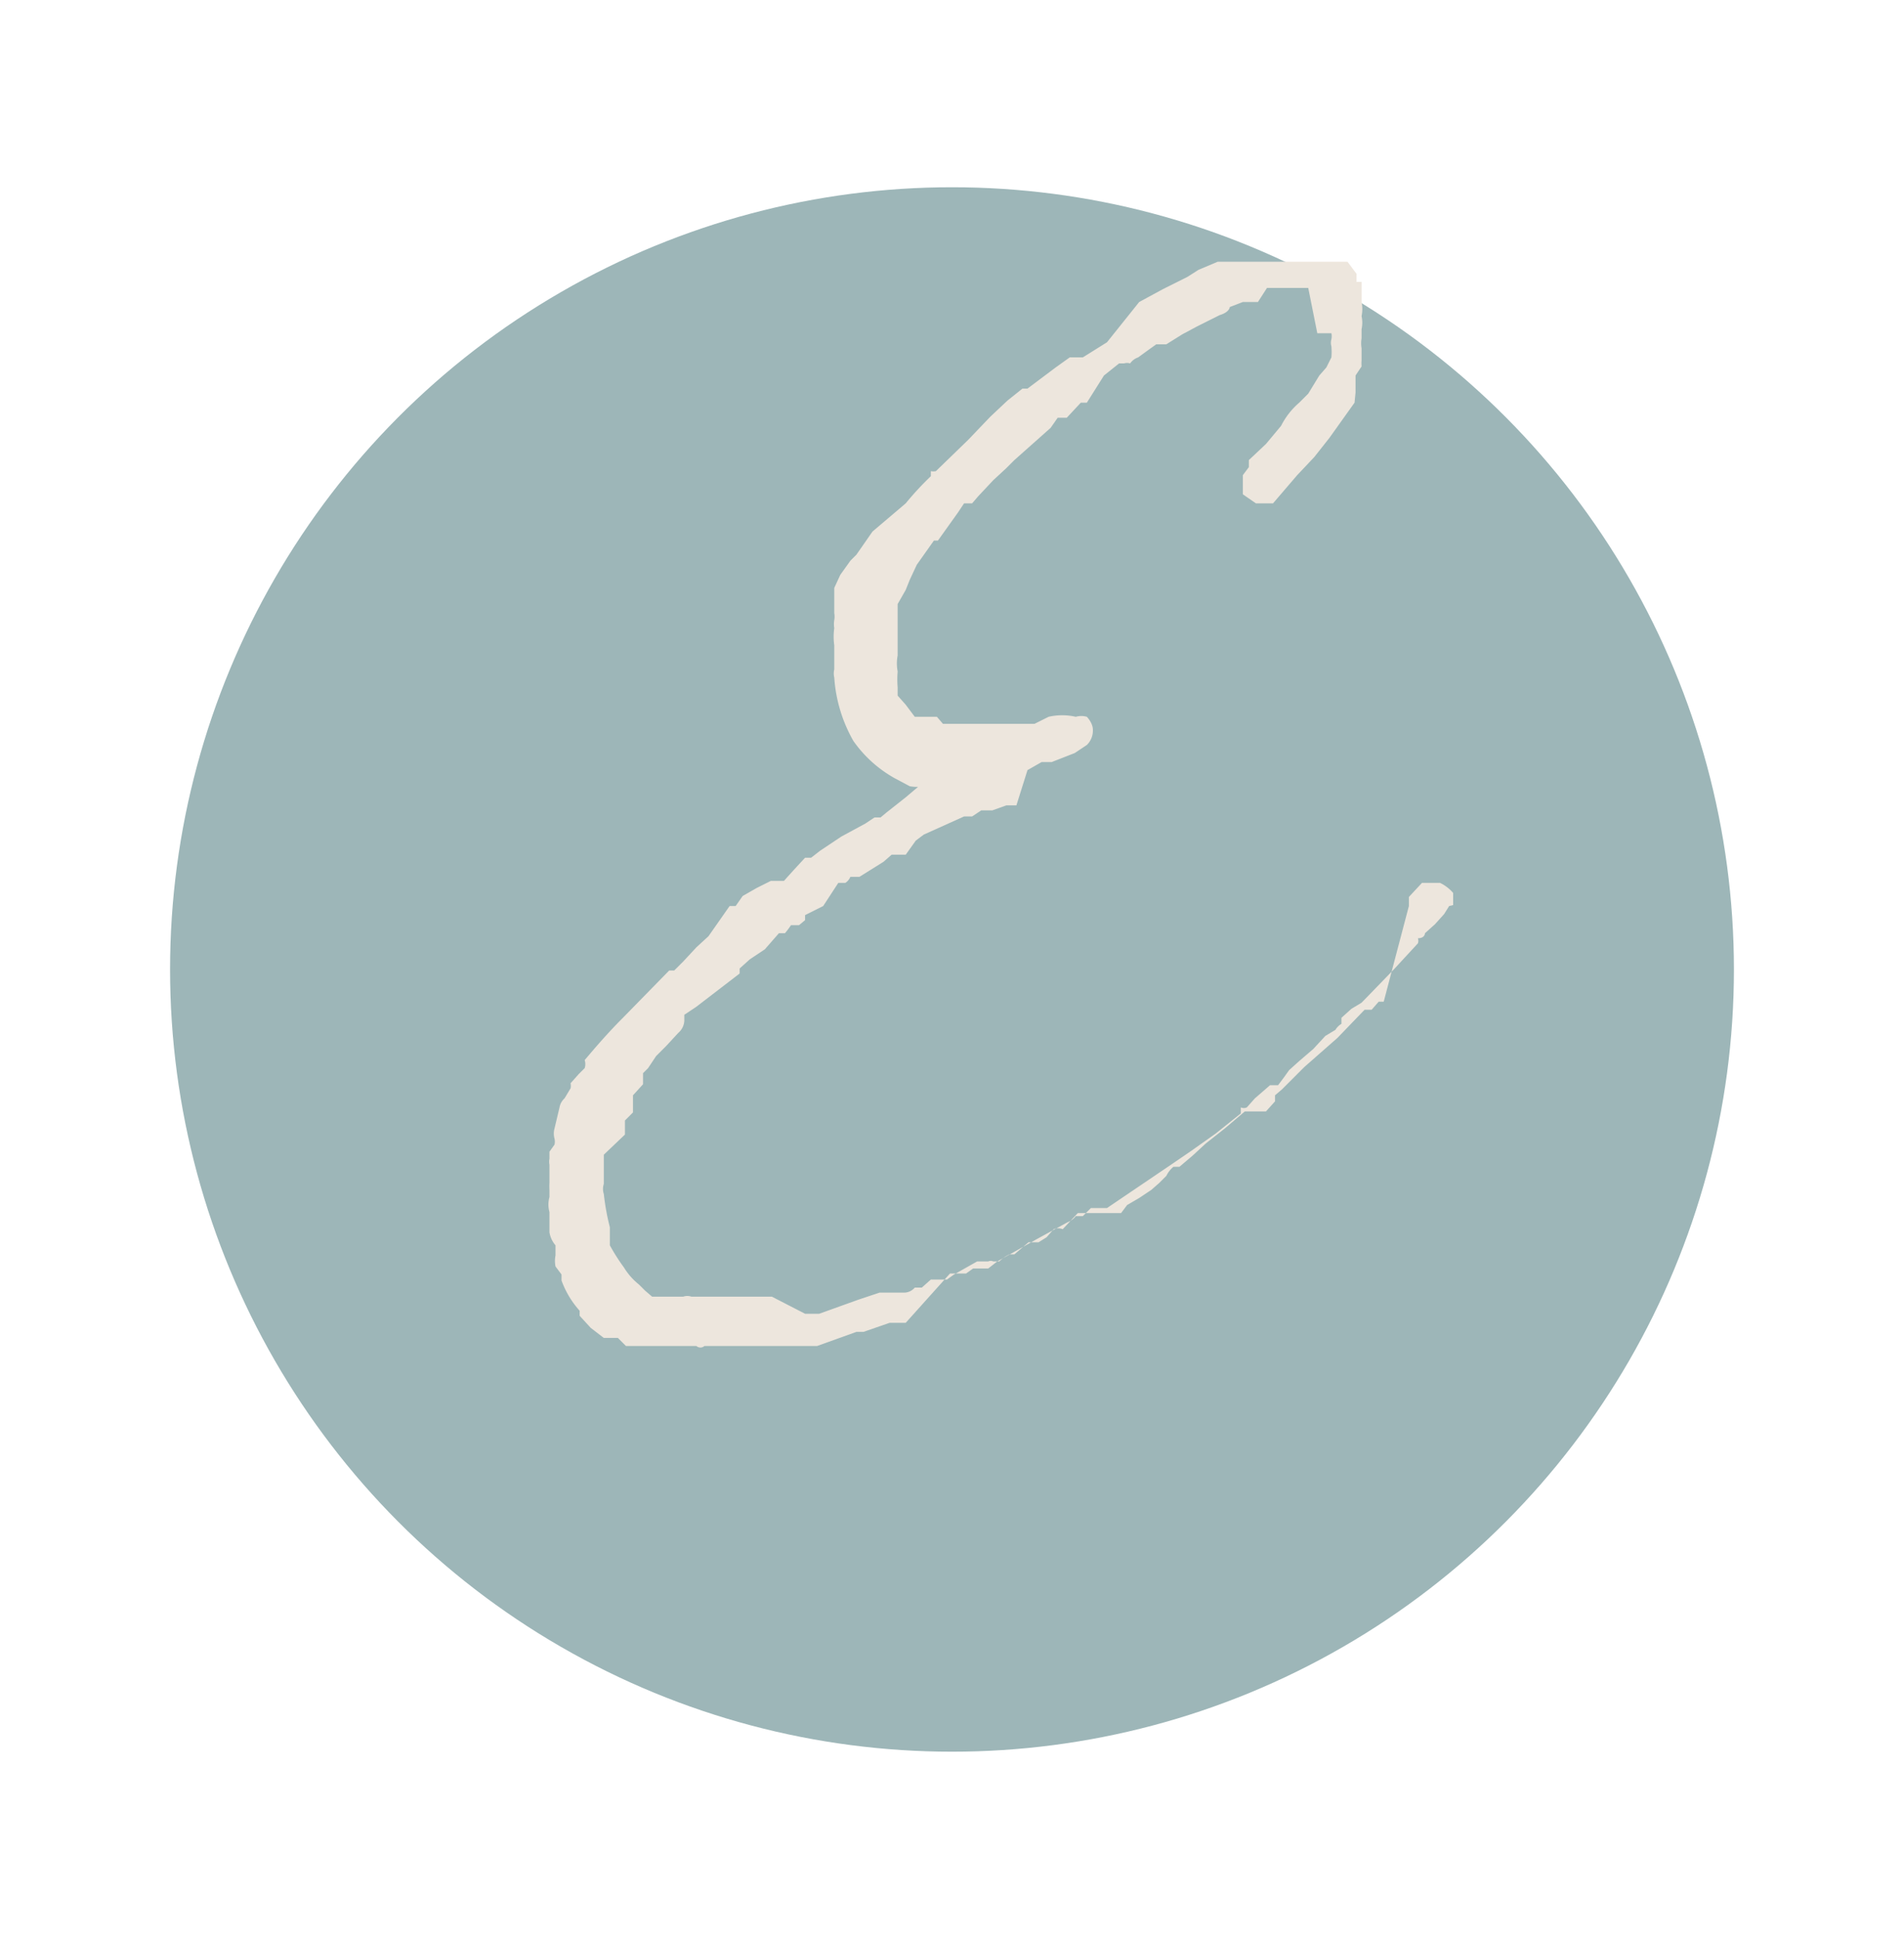 <svg id="圖層_1" data-name="圖層 1" xmlns="http://www.w3.org/2000/svg" viewBox="0 0 18.92 19.26"><defs><style>.cls-1{fill:#9db6b8;}.cls-2{fill:#ede6dd;}</style></defs><circle class="cls-1" cx="9.46" cy="9.63" r="7.77"/><path class="cls-2" d="M9.11,5.61h0l-.07.15L9,5.86l0,0S8.92,6,8.92,6l0,.18,0,.13v.2a.42.42,0,0,0,0,.16.94.94,0,0,0,0,.16l0,.08h0L9,7,9,7l.09.12.07,0h0l.06,0,.09,0,.06.07h0a0,0,0,0,1,0,0h0l.05,0,.07,0,.13,0h.07l.09,0H10l0,0,.15,0,.13,0,.14-.07a.61.61,0,0,1,.27,0,.2.2,0,0,1,.11,0s.06.06.06.13a.2.2,0,0,1-.06.15l-.12.08-.23.09h0s-.05,0-.1,0l-.14.08L10.1,8,10,8l-.14.05H9.75l-.09.06-.08,0-.4.18-.08.06L9,8.49l-.08,0H8.86l0,0-.08.07-.24.15-.09,0v0a.13.13,0,0,1-.05.06l-.07,0h0L8.18,9,8,9.09,8,9.14H8l0,0h0l-.06.05-.08,0,0,0a.81.81,0,0,1-.06.08l-.06,0h0l-.07.08-.07.08-.15.1s0,0,0,0l-.1.09,0,.05,0,0h0L6.92,10s0,0,0,0h0l-.12.08h0s0,0,0,.06a.17.17,0,0,1-.06.12l-.12.13-.1.1-.08.12-.05.05v0s0,0,0,.06l0,.05-.1.11s0,0,0,.05l0,.12-.08.08,0,.05h0v.09L6,11.47v0l0,.05,0,0v.14a.06.06,0,0,1,0,0l0,.1a.16.16,0,0,0,0,.1,2.35,2.35,0,0,0,.06.33v.18a2,2,0,0,0,.14.22.65.65,0,0,0,.15.17l0,0,.06.06.07.06h0l.07,0,.08,0h.16a.12.12,0,0,1,.08,0s0,0,0,0l.17,0,.11,0,.27,0,.25,0L8,13.05H8l.06,0,.08,0,.39-.14.21-.07.08,0,.07,0,.1,0a.14.14,0,0,0,.1-.05l.07,0,.09-.08h0s0,0,0,0h.06l.1,0,.07-.05.23-.13.11,0a.06.06,0,0,1,.05,0l.06,0a0,0,0,0,1,0,0l0,0a.37.37,0,0,1,.1-.07h0s0,0,.05,0h0l.14-.12h.1l.08-.05.07-.08a.12.12,0,0,1,.09,0h0l.15-.16H11l.08,0h0l.06,0,.06-.08.12-.07.12-.08h0l.08-.07.07-.07h0a.28.28,0,0,1,.07-.09v0l.06,0,.13-.11.13-.12.19-.15.2-.17.06,0,0,0h0l.07,0,.08,0h0l.09-.1,0-.06.07-.06s0,0,0,0h0l.22-.22.33-.29.27-.28.07,0v0l0,0,0,0,.07-.08.05,0L14,9,14,8.91l0,0,.13-.14.12,0h.06a.4.4,0,0,1,.13.1s0,0,0,.12L14.4,9h0l-.05.08-.09.1-.1.09h0s0,.05-.07.05h0a.08.08,0,0,1,0,.05h0l-.24.26-.32.33-.1.06-.1.09,0,0,0,0s0,0,0,.06a.17.17,0,0,0-.06.06l-.1.06v0l-.12.13-.14.12v0l-.1.09h0l-.05.07-.06.08-.08,0,0,0v0l0,0-.15.13,0,0h0l-.08.09a.07.07,0,0,1-.06,0l0,.06-.25.2-.24.17-.19.13L11,12h0L11,12l-.05,0-.06,0,0,0h-.05l0,0h0l-.08.08h0l-.07,0a.18.18,0,0,1-.08.06l-.31.17-.39.22h0l-.09.07-.07,0-.08,0-.07.05-.07,0-.09,0L9,13.14l-.1,0-.06,0-.26.09-.07,0-.39.14-.06,0h0l-.09,0-.11,0H7.73l-.18,0h0s0,0,0,0H7a.06.06,0,0,1-.08,0l-.18,0H6.62l0,0-.08,0H6.22l0,0-.08-.08H6l-.13-.1-.11-.12,0-.05h0l0,0s0,0,0,0a.92.92,0,0,1-.18-.3l0-.06h0l-.06-.08a.28.28,0,0,1,0-.11s0,0,0,0v-.1h0a.26.26,0,0,1-.06-.13v-.13s0,0,0-.07l0,0a.28.28,0,0,1,0-.15v-.07a.64.64,0,0,1,0-.07l0-.09,0-.09a.15.15,0,0,1,0-.06v-.07l.05-.07a0,0,0,0,1,0,0v0a.13.13,0,0,0,0-.06.19.19,0,0,1,0-.1L5.56,11a.16.16,0,0,1,.05-.09l.06-.1s0,0,0,0a.13.13,0,0,0,0-.05v0l.08-.09.06-.06h0a.13.13,0,0,0,0-.08l0,0,0,0h0c.11-.13.23-.27.38-.42l.46-.47.05,0h0l.09-.09.13-.14.12-.11L7.25,9h0l.06,0,.07-.1.14-.08.14-.07.07,0,.06,0,.09-.1h0L8,8.52H8l.06,0,.09-.07.21-.14.24-.13.09-.06h.06s0,0,.06-.05l0,0L9,7.92H9l.13-.11.05,0a.38.38,0,0,1-.14,0l-.15-.08a1.24,1.24,0,0,1-.41-.37,1.47,1.47,0,0,1-.19-.63.17.17,0,0,1,0-.08V6.41s0,0,0,0v0a.61.61,0,0,1,0-.17.25.25,0,0,1,0-.08.2.2,0,0,0,0-.07l0-.14,0-.11.06-.13.1-.14a.09.09,0,0,1,0,0l.06-.06h0l.16-.23L9,5a3,3,0,0,1,.25-.27h0l0-.05a.12.12,0,0,0,.05,0l.32-.31.22-.23,0,0h0l.17-.16.15-.12h0l.05,0a0,0,0,0,0,0,0l.28-.21.14-.1.06,0h0l.07,0,.08-.05,0,0h0l.16-.1L11.32,3l.24-.13.24-.12h0l.11-.07h0l.19-.08.14,0,.11,0a.05.05,0,0,0,0,0h0l.06,0h0l0,0h0l.11,0,.22,0h.42s0,0,0,0l.06,0,.09,0,.08,0,.09.12v.08h.05l0,.19V3a.34.34,0,0,1,0,.14.31.31,0,0,1,0,.13l0,.09a.3.3,0,0,0,0,.1v0l0,.12a.35.35,0,0,0,0,.06l-.06.09v0s0,0,0,0V3.9L13.46,4h0l-.25.35-.15.19-.17.18-.12.14L12.65,5l-.17,0-.13-.09,0-.19,0,0,.06-.08h0l0-.07.17-.16v0l.1-.12s0,0,.05-.06,0,0,0,0A.75.75,0,0,1,12.91,4L13,3.91a0,0,0,0,1,0,0,0,0,0,0,0,0,0l.11-.18.07-.08h0l.05-.1a.65.65,0,0,0,0-.11s0,0,0,0v0a.13.13,0,0,1,0-.07v0a.15.15,0,0,0,0-.06,0,0,0,0,1,0,0h0s0,0,0,0a.05.05,0,0,1,0,0,.08.08,0,0,0,0,0,.08.08,0,0,1,0,0l-.14,0L13,2.86h-.28l-.07,0h-.06s0,0,0,0L12.5,3l0,0h-.07l-.08,0-.13.05h0s0,.05-.1.08l0,0h0l-.22.11-.15.08-.16.1-.1,0-.07.05h0l-.11.08,0,0h0a.16.16,0,0,0-.08.06.1.1,0,0,0-.06,0l-.05,0h0l-.15.12L10.8,4l-.06,0s0,0,0,0l-.14.15-.09,0h0l-.07.1-.36.32L10,4.65l-.13.12-.15.16L9.66,5V5L9.58,5h0l-.06.09-.2.28H9.28Zm-1.22,3,0,0,0,0Z"/></svg>